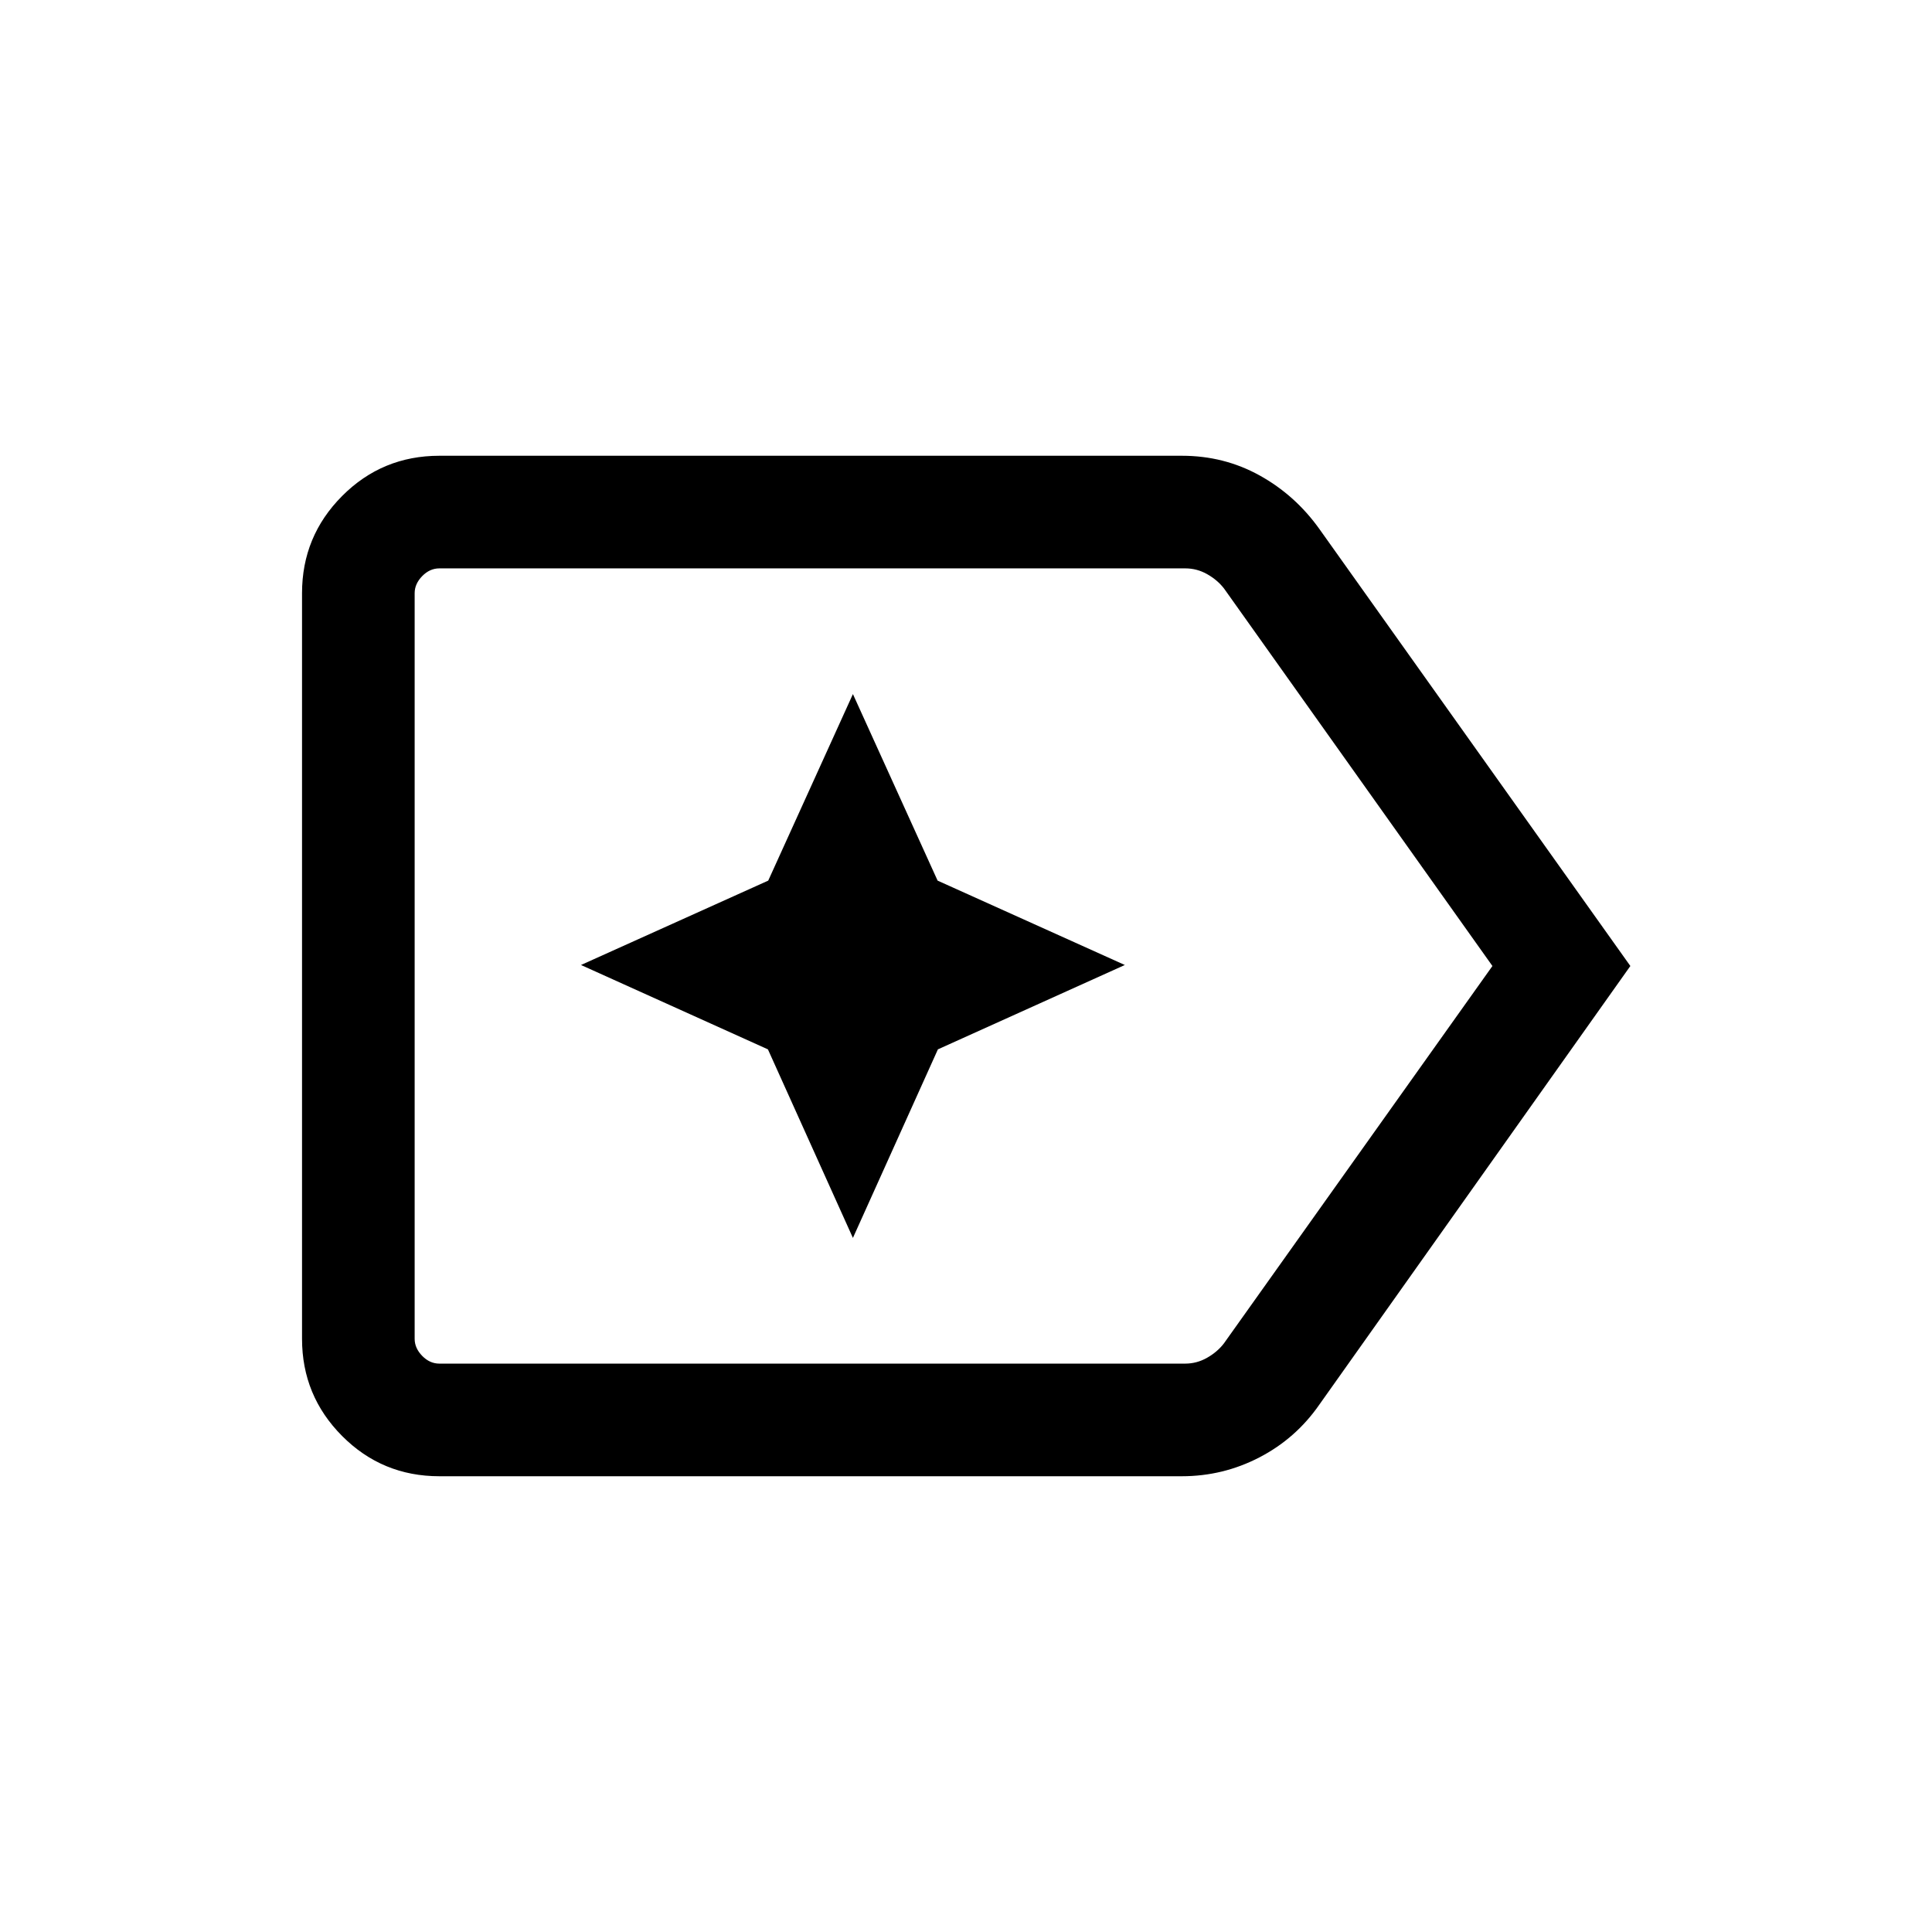 <svg xmlns="http://www.w3.org/2000/svg" height="24" viewBox="0 96 960 960" width="24"><path d="M810.114 576 655.538 793.999q-11.643 16.769-29.713 26.153-18.069 9.385-38.609 9.385H218.347q-28.437 0-48.353-20.006t-19.916-48.263V390.732q0-28.257 19.916-48.263 19.916-20.006 48.353-20.006h368.922q20.961 0 38.612 9.769 17.65 9.769 29.657 26.539L810.114 576Zm-68.537 0L608.212 388.424q-3.269-4.231-8.366-7.116-5.096-2.885-10.866-2.885H218.347q-4.808 0-8.558 3.846-3.75 3.847-3.75 8.463v370.536q0 4.616 3.75 8.463 3.75 3.846 8.558 3.846h370.537q5.77 0 10.866-2.885 5.097-2.885 8.366-7.116L741.577 576Zm-535.538 0v197.577V378.423 576Zm217.769 135.114 42.23-93.691 92.884-41.923-93.035-41.923-42.079-92.691-42.079 92.691-93.035 41.923 92.884 41.923 42.23 93.691Z"/></svg>